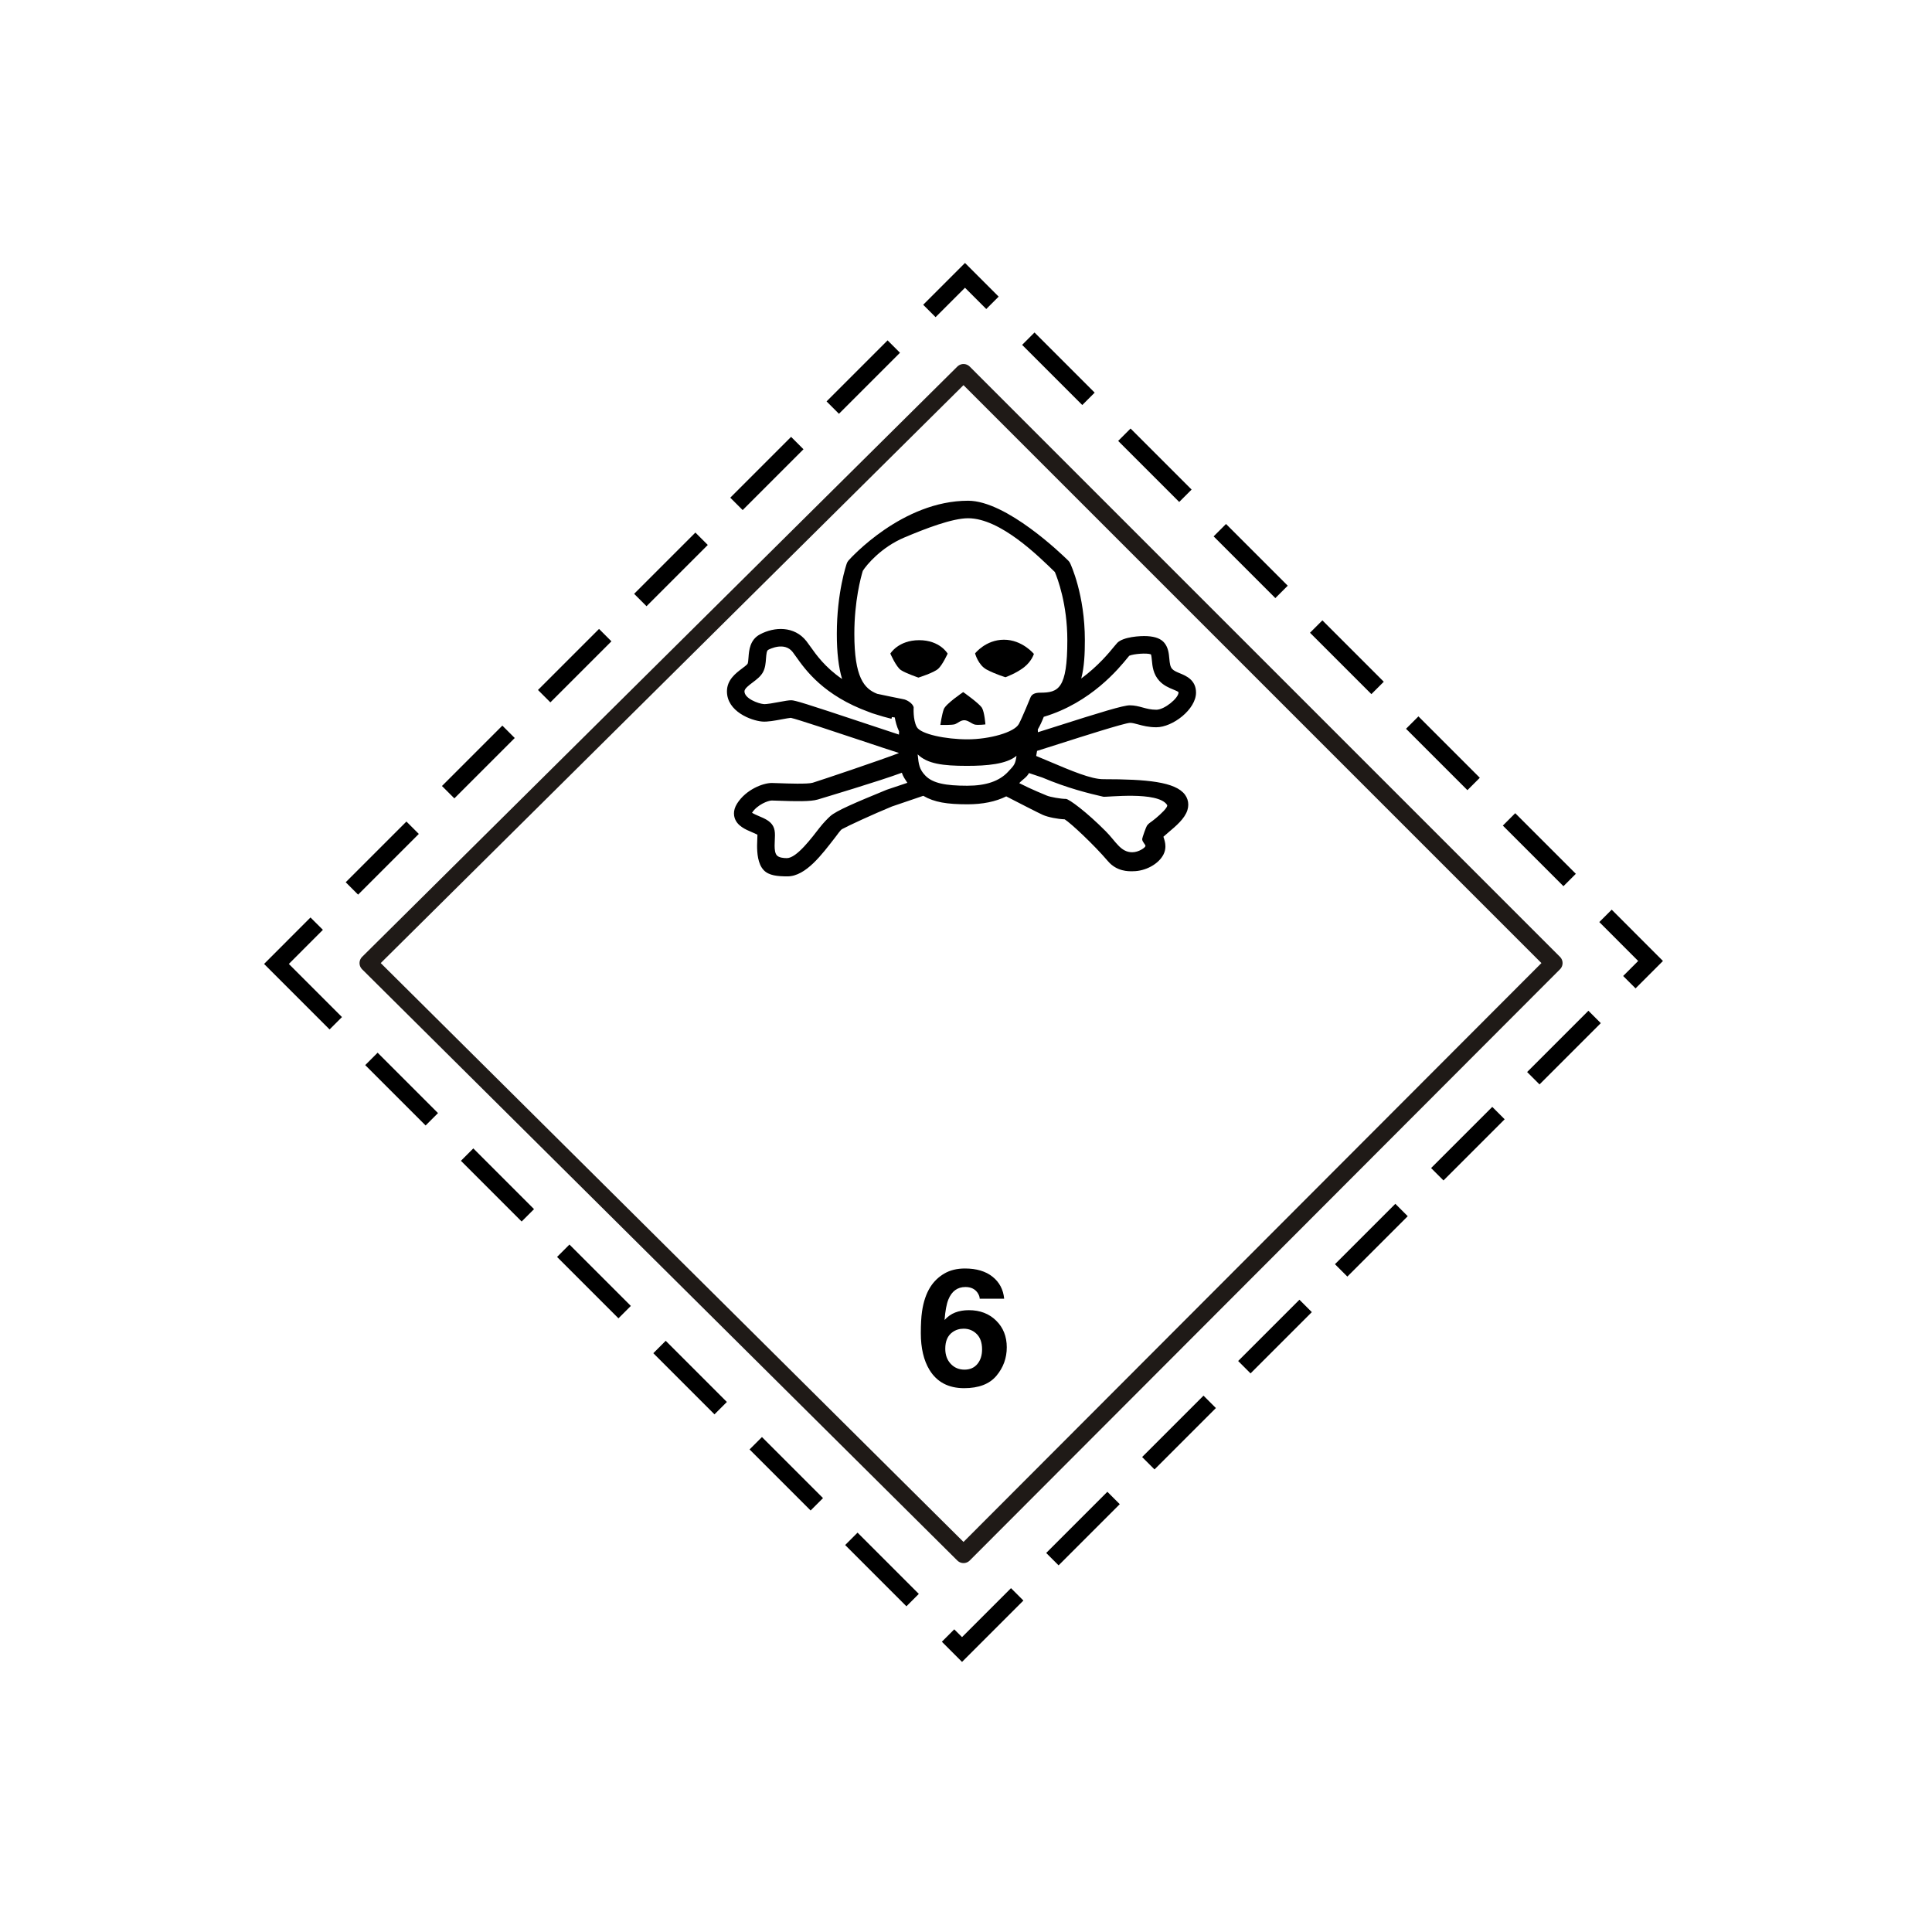 <?xml version="1.0" encoding="iso-8859-1"?>
<!-- Generator: Adobe Illustrator 29.0.1, SVG Export Plug-In . SVG Version: 9.03 Build 54978)  -->
<svg version="1.1" xmlns="http://www.w3.org/2000/svg" xmlns:xlink="http://www.w3.org/1999/xlink" x="0px" y="0px"
	 viewBox="0 0 992.126 992.126" style="enable-background:new 0 0 992.126 992.126;" xml:space="preserve">
<g id="Normal">
	<path style="display:inline;fill:none;" d="M536.035,368.021c-0.852,2.172-1.838,4.405-3.105,6.588
		c0.021,0.443,0.043,0.912,0.059,1.408l8.475-2.684c24.104-7.702,35.41-11.137,38.711-11.137c2.51,0,4.625,0.576,6.67,1.133
		c2.148,0.584,4.18,1.136,6.949,1.136c4.24,0,11.389-5.994,11.389-8.795c0-0.13-0.01-0.216-0.01-0.25l0.002-0.007
		c-0.318-0.355-1.717-0.934-2.652-1.319c-2.199-0.903-4.938-2.028-7.172-4.45c-3.184-3.451-3.562-7.576-3.84-10.591
		c-0.094-1.005-0.234-2.413-0.48-3.021c-2.121-0.828-9.049-0.252-11.143,0.723c-0.269,0.327-0.688,0.829-0.688,0.829
		c-4.689,5.752-18.967,23.253-43.143,30.503L536.035,368.021z"/>
	<path style="display:inline;fill:none;" d="M393.351,338.271c-0.165,2.213-0.352,4.718-1.546,6.907
		c-1.196,2.196-3.274,3.757-5.282,5.267c-1.978,1.486-4.221,3.172-4.221,4.578c0,3.668,6.993,6.283,9.851,6.543
		c1.477,0.134,5.362-0.592,7.934-1.072c2.955-0.553,4.837-0.891,6.251-0.891c1.839,0,6.8,1.488,38.181,11.955
		c6.564,2.189,12.879,4.295,17.119,5.67l0.048-1.648c-1.242-2.61-1.847-5.125-2.203-7.154c-0.615-0.085-1.426-0.193-1.426-0.193
		l-0.043-0.006l-0.218,0.895c-2.961-0.725-5.744-1.524-8.364-2.381c-1.027-0.287-2.055-0.638-3.074-1.063
		c-23.408-8.474-32.748-21.653-37.558-28.446l-1.78-2.441c-4.19-5.307-11.67-1.535-12.51-1.088
		C393.715,334.125,393.536,335.787,393.351,338.271z"/>
	<path style="display:inline;fill:none;" d="M419.981,410.558c-3.696,1.137-11.658,0.945-20.189,0.629l-3.508-0.105
		c-1.817,0-7.422,2.141-10.102,6.289c0.871,0.582,2.545,1.302,3.559,1.73c2.855,1.211,5.809,2.463,7.251,5.105
		c0.771,1.412,0.961,2.984,0.961,4.727c0,0.812-0.041,1.661-0.085,2.549c-0.042,0.881-0.089,1.83-0.089,2.764
		c0,2.055,0.224,4.033,1.197,5.055c1.076,1.131,3.361,1.369,5.09,1.369c5.082,0,12.813-10.504,16.837-15.652
		c2.043-2.615,4.158-4.714,5.413-5.865c3.08-2.822,13.041-7.027,29.082-13.62l10.546-3.537c-1.123-1.727-2.236-3.26-2.836-5.172
		C451.627,401.099,423.53,409.466,419.981,410.558z"/>
	<path style="display:inline;fill:none;" d="M450.435,356.285c0.516,0.181,13.332,2.75,13.332,2.75
		c1.971,0.273,5.113,2.285,5.418,4.25c0,0-0.418,6.25,1.572,10c1.989,3.75,15.01,6.383,26.065,6.383
		c11.213,0,24.047-3.549,26.379-7.883c1.742-3.234,5.918-13.5,5.918-13.5c0.646-1.78,2.332-2.574,4.996-2.574
		c9.42,0,13.982-1.934,13.982-26.954c0-18.654-5.092-31.906-6.395-34.992c-8.435-8.203-28.018-27.631-44.556-27.631
		c-8.12,0-21.742,5.228-32.76,9.885c-11.898,5.027-19.432,14.107-21.32,17.133c-0.98,3.217-4.345,15.488-4.345,32.363
		C438.723,347.878,443.736,353.652,450.435,356.285z M515.562,328.507c9.373,0,15.361,7.289,15.361,7.289s-1.041,3.645-4.947,6.77
		c-3.904,3.123-9.633,5.207-9.633,5.207s-5.207-1.562-9.633-3.906c-4.426-2.342-5.988-8.33-5.988-8.33
		S506.191,328.507,515.562,328.507z M494.624,355.407c0,0,8.413,5.907,9.685,8.178c1.271,2.272,1.727,8.406,1.727,8.406
		s-4.225,0.545-5.77,0c-1.547-0.544-3.229-2.136-5.095-2.136c-1.866,0-3.185,1.41-4.641,2c-1.458,0.59-7.64,0.407-7.64,0.407
		s0.773-5.36,1.772-8.087C485.661,361.45,494.624,355.407,494.624,355.407z M472.019,328.746c10.717,0,14.617,6.918,14.617,6.918
		s-2.564,5.646-4.793,7.728c-2.228,2.08-10.218,4.57-10.218,4.57s-6.525-2.223-8.991-3.866c-2.466-1.642-5.426-8.47-5.426-8.47
		S461.304,328.746,472.019,328.746z"/>
	<path style="display:inline;fill:none;" d="M523.396,402.154c6.395,3.287,13.074,5.932,14.211,6.419
		c1.658,0.711,7.096,1.686,9.746,1.686c1.607,0,10.777,6.842,20.537,16.682c5.147,5.194,7.592,10.714,13.52,10.714
		c3.408,0,6.742-2.429,6.811-3.212c0.068-0.781-1.688-2.066-1.688-3.563c0-0.623,2.043-6.35,2.469-6.906
		c1.219-1.594,1.459-1.203,4.627-3.871c2.23-1.875,6.414-5.653,5.684-6.771c-4.709-7.207-31.195-3.838-32.758-4.196
		c-7.252-1.663-18.34-4.355-31.34-9.866l-6.814-2.285C527.281,399.165,525.219,400.195,523.396,402.154z"/>
	<path style="display:inline;fill:none;" d="M471.237,387.369c0.506,5.322,0.922,7.758,3.928,10.898
		c3.782,3.952,10.395,5.222,21.54,5.222c9.694,0,16.442-2.373,20.868-7.058c3.373-3.57,3.801-4.005,4.436-8.301
		c-5.195,4.309-15.139,5.157-25.509,5.157C484.086,393.287,476.196,392.219,471.237,387.369z"/>
	<path style="display:inline;" d="M390.276,325.759c-5.227,2.787-5.633,8.238-5.901,11.844c-0.083,1.107-0.207,2.782-0.472,3.268
		c-0.3,0.509-1.798,1.634-2.789,2.381c-3.296,2.477-7.812,5.871-7.812,11.771c0,10.375,12.386,14.992,18.036,15.506
		c2.72,0.248,6.626-0.483,10.402-1.189c1.538-0.287,3.546-0.658,4.367-0.715c3.244,0.691,22.619,7.152,35.565,11.47
		c8.4,2.802,15.83,5.28,19.824,6.538l0.006,0.133c-8.842,3.413-39.558,13.773-44.166,15.189c-2.545,0.783-13.199,0.389-17.209,0.238
		l-3.842-0.111c-4.455,0-13.174,3.341-17.74,10.513c-1.243,1.954-1.639,3.702-1.639,5.14c0,0.873,0.146,1.63,0.34,2.248
		c1.289,4.146,5.557,5.955,8.984,7.405c0.854,0.362,2.026,0.864,2.712,1.25c0.002,0.093,0.013,0.136,0.013,0.241
		c0,0.641-0.041,1.484-0.074,2.166c-0.045,0.947-0.098,2.009-0.098,3.132c0,3.688,0.307,9.413,3.431,12.692
		c2.63,2.761,7.106,3.17,12.177,3.17c9.472,0,17.875-11.537,24.247-19.692c1.503-1.923,2.93-4.089,3.764-4.56
		c2.852-1.603,15.943-7.658,25.585-11.621l16.134-5.498c5.698,3.332,12.206,4.359,22.702,4.359c7.852,0,14.504-1.37,19.905-4.068
		c5.348,2.757,16.949,8.723,18.857,9.541c2.729,1.17,7.5,2.102,11.158,2.25c2.988,1.816,14.904,12.918,22.225,21.5
		c4.523,5.311,10.547,5.193,12.525,5.154l0.303-0.006c6.484,0,13.232-3.717,15.699-8.646c0.723-1.448,0.975-2.838,0.975-4.109
		c0-1.85-0.531-3.445-0.912-4.586c0,0-0.062-0.212-0.113-0.383c0.689-0.643,1.727-1.519,2.566-2.226
		c3.932-3.31,8.389-7.06,9.752-11.417c0.297-0.953,0.443-1.902,0.443-2.832c0-1.828-0.568-3.574-1.682-5.089
		c-4.881-6.64-19.678-7.974-41.969-7.974c-6.238,0-16.244-4.241-27.826-9.151l-6.627-2.781c0.184-0.881,0.334-1.752,0.455-2.609
		l11.646-3.688c11.473-3.666,32.838-10.492,36.053-10.711c1.225,0.002,2.549,0.361,4.225,0.817c2.379,0.647,5.34,1.454,9.313,1.454
		c8.422,0,20.389-9.204,20.389-17.795c0-6.511-5.156-8.632-8.238-9.898c-1.592-0.656-3.096-1.273-3.98-2.232
		c-1.039-1.127-1.258-2.758-1.492-5.31c-0.238-2.607-0.51-5.562-2.516-8.068c-1.691-2.114-4.592-3.256-8.867-3.492
		c-3.676-0.204-12.266,0.371-15.34,3.445l-1.525,1.784c-2.549,3.125-8.223,10.076-16.988,16.537
		c1.586-5.959,1.863-12.903,1.863-19.678c0-23.449-7.264-38.911-7.574-39.557c-0.223-0.466-0.525-0.892-0.894-1.257
		c-3.188-3.152-31.719-30.809-51.481-30.809c-33.75,0-60.309,29.441-61.424,30.695c-0.39,0.439-0.691,0.951-0.884,1.507
		c-0.209,0.598-5.116,14.907-5.116,36.178c0,9.49,0.881,17.115,2.7,23.166c-8.724-5.996-13.252-12.379-16.278-16.651l-2.061-2.818
		C407.886,321.361,397.661,321.822,390.276,325.759z M455.4,405.532c-16.04,6.592-26.002,10.797-29.082,13.62
		c-1.255,1.151-3.37,3.25-5.413,5.865c-4.024,5.148-11.755,15.652-16.837,15.652c-1.729,0-4.014-0.238-5.09-1.369
		c-0.973-1.021-1.197-3-1.197-5.055c0-0.934,0.047-1.883,0.089-2.764c0.044-0.888,0.085-1.736,0.085-2.549
		c0-1.742-0.19-3.314-0.961-4.727c-1.442-2.643-4.396-3.895-7.251-5.105c-1.014-0.428-2.688-1.148-3.559-1.73
		c2.68-4.148,8.284-6.289,10.102-6.289l3.508,0.105c8.531,0.316,16.493,0.508,20.189-0.629c3.549-1.092,31.646-9.459,43.129-13.735
		c0.6,1.913,1.713,3.446,2.836,5.172L455.4,405.532z M517.572,396.431c-4.426,4.685-11.174,7.058-20.868,7.058
		c-11.145,0-17.757-1.27-21.54-5.222c-3.005-3.141-3.421-5.576-3.928-10.898c4.959,4.85,12.849,5.918,25.261,5.918
		c10.371,0,20.314-0.848,25.509-5.157C521.373,392.426,520.945,392.861,517.572,396.431z M535.215,399.269
		c13,5.511,24.088,8.203,31.34,9.866c1.562,0.358,28.049-3.011,32.758,4.196c0.731,1.119-3.453,4.896-5.684,6.771
		c-3.168,2.668-3.408,2.277-4.627,3.871c-0.426,0.556-2.469,6.283-2.469,6.906c0,1.497,1.756,2.782,1.688,3.563
		c-0.068,0.783-3.402,3.212-6.811,3.212c-5.928,0-8.373-5.52-13.52-10.714c-9.76-9.84-18.93-16.682-20.537-16.682
		c-2.65,0-8.088-0.975-9.746-1.686c-1.137-0.488-7.816-3.132-14.211-6.419c1.822-1.959,3.885-2.988,5.004-5.17L535.215,399.269z
		 M579.199,337.583c0,0,0.418-0.502,0.688-0.829c2.094-0.975,9.022-1.55,11.143-0.723c0.246,0.608,0.387,2.016,0.48,3.021
		c0.277,3.015,0.656,7.14,3.84,10.591c2.234,2.422,4.973,3.547,7.172,4.45c0.935,0.386,2.334,0.964,2.652,1.319l-0.002,0.007
		c0,0.034,0.01,0.12,0.01,0.25c0,2.801-7.148,8.795-11.389,8.795c-2.77,0-4.801-0.552-6.949-1.136
		c-2.045-0.557-4.16-1.133-6.67-1.133c-3.301,0-14.607,3.435-38.711,11.137l-8.475,2.684c-0.016-0.496-0.037-0.965-0.059-1.408
		c1.268-2.183,2.254-4.416,3.105-6.588l0.021,0.066C560.232,360.837,574.51,343.335,579.199,337.583z M443.068,293.152
		c1.888-3.025,9.421-12.106,21.32-17.133c11.018-4.656,24.64-9.885,32.76-9.885c16.538,0,36.12,19.428,44.556,27.631
		c1.303,3.086,6.395,16.338,6.395,34.992c0,25.02-4.562,26.954-13.982,26.954c-2.664,0-4.35,0.795-4.996,2.574
		c0,0-4.176,10.266-5.918,13.5c-2.332,4.334-15.166,7.883-26.379,7.883c-11.055,0-24.077-2.633-26.065-6.383
		c-1.99-3.75-1.572-10-1.572-10c-0.305-1.965-3.447-3.977-5.418-4.25c0,0-12.816-2.569-13.332-2.75
		c-6.699-2.633-11.712-8.406-11.712-30.77C438.723,308.64,442.088,296.369,443.068,293.152z M407.02,334.789l1.78,2.441
		c4.81,6.793,14.15,19.973,37.558,28.446c1.018,0.425,2.046,0.776,3.074,1.063c2.62,0.857,5.403,1.657,8.364,2.381l0.218-0.895
		l0.043,0.006c0,0,0.811,0.109,1.426,0.193c0.355,2.029,0.96,4.544,2.203,7.154l-0.048,1.648c-4.24-1.375-10.555-3.48-17.119-5.67
		c-31.381-10.467-36.342-11.955-38.181-11.955c-1.414,0-3.296,0.338-6.251,0.891c-2.572,0.48-6.457,1.206-7.934,1.072
		c-2.858-0.26-9.851-2.875-9.851-6.543c0-1.406,2.243-3.092,4.221-4.578c2.008-1.51,4.086-3.07,5.282-5.267
		c1.194-2.189,1.381-4.694,1.546-6.907c0.185-2.484,0.365-4.146,1.16-4.571C395.351,333.253,402.83,329.482,407.02,334.789z"/>
	<path style="display:inline;" d="M506.711,343.867c4.426,2.344,9.633,3.906,9.633,3.906s5.728-2.084,9.633-5.207
		c3.906-3.125,4.947-6.77,4.947-6.77s-5.988-7.289-15.361-7.289c-9.371,0-14.84,7.03-14.84,7.03S502.285,341.525,506.711,343.867z"
		/>
	<path style="display:inline;" d="M462.634,344.096c2.466,1.643,8.991,3.866,8.991,3.866s7.989-2.49,10.218-4.57
		c2.229-2.082,4.793-7.728,4.793-7.728s-3.9-6.918-14.617-6.918c-10.715,0-14.811,6.881-14.811,6.881
		S460.167,342.455,462.634,344.096z"/>
	<path style="display:inline;" d="M482.89,372.262c0,0,6.182,0.183,7.64-0.407c1.456-0.59,2.775-2,4.641-2
		c1.866,0,3.548,1.592,5.095,2.136c1.545,0.545,5.77,0,5.77,0s-0.455-6.134-1.727-8.406c-1.272-2.271-9.685-8.178-9.685-8.178
		s-8.963,6.043-9.962,8.768C483.663,366.902,482.89,372.262,482.89,372.262z"/>
	
		<polygon style="display:inline;fill:none;stroke:#1F1A17;stroke-width:9;stroke-linecap:round;stroke-linejoin:round;stroke-miterlimit:10;" points="
		189.127,494.56 494.792,798.18 797.918,494.56 494.792,191.429 	"/>
	<g style="display:inline;">
		<path style="fill:none;stroke:#000000;stroke-width:9;" d="M477.262,159.685l18.285-18.283l14.1,14.1 M477.262,159.685"/>
		<path style="fill:none;stroke:#000000;stroke-width:9;" d="M427.637,209.31l31.346-31.346 M427.637,209.31"/>
		<path style="fill:none;stroke:#000000;stroke-width:9;" d="M378.191,258.755l31.235-31.237 M378.191,258.755"/>
		<path style="fill:none;stroke:#000000;stroke-width:9;" d="M328.82,308.126l31.466-31.465 M328.82,308.126"/>
		<path style="fill:none;stroke:#000000;stroke-width:9;" d="M279.448,357.498l31.352-31.348 M279.448,357.498"/>
		<path style="fill:none;stroke:#000000;stroke-width:9;" d="M230.137,406.81l31.006-31.006 M230.137,406.81"/>
		<path style="fill:none;stroke:#000000;stroke-width:9;" d="M180.711,456.236l31.176-31.176 M180.711,456.236"/>
		<path style="fill:none;stroke:#000000;stroke-width:9;" d="M172.429,525.469l-30.46-30.467l20.661-20.684 M172.429,525.469"/>
		<path style="fill:none;stroke:#000000;stroke-width:9;" d="M221.743,574.779l-31.007-31.006 M221.743,574.779"/>
		<path style="fill:none;stroke:#000000;stroke-width:9;" d="M271.053,624.092l-31.175-31.176 M271.053,624.092"/>
		<path style="fill:none;stroke:#000000;stroke-width:9;" d="M320.77,673.807l-31.523-31.521 M320.77,673.807"/>
		<path style="fill:none;stroke:#000000;stroke-width:9;" d="M370.085,723.121l-31.408-31.406 M370.085,723.121"/>
		<path style="fill:none;stroke:#000000;stroke-width:9;" d="M419.453,772.49l-31.351-31.35 M419.453,772.49"/>
		<path style="fill:none;stroke:#000000;stroke-width:9;" d="M468.654,821.691l-31.463-31.463 M468.654,821.691"/>
		<path style="fill:none;stroke:#000000;stroke-width:9;" d="M522.355,818.734c-15.353,15.354-28.332,28.328-28.332,28.328
			l-7.175-7.178 M522.355,818.734"/>
		<path style="fill:none;stroke:#000000;stroke-width:9;" d="M571.84,769.25c0,0-14.752,14.752-31.41,31.41 M571.84,769.25"/>
		<path style="fill:none;stroke:#000000;stroke-width:9;" d="M621.207,719.881L589.688,751.4 M621.207,719.881"/>
		<path style="fill:none;stroke:#000000;stroke-width:9;" d="M670.465,670.623L639,702.088 M670.465,670.623"/>
		<path style="fill:none;stroke:#000000;stroke-width:9;" d="M719.723,621.363l-31.008,31.01 M719.723,621.363"/>
		<path style="fill:none;stroke:#000000;stroke-width:9;" d="M769.492,571.594l-31.41,31.41 M769.492,571.594"/>
		<path style="fill:none;stroke:#000000;stroke-width:9;" d="M818.861,522.225l-31.463,31.463 M818.861,522.225"/>
		<path style="fill:none;stroke:#000000;stroke-width:9;" d="M824.463,470.318c14.506,14.512,23.139,23.16,23.139,23.16
			l-10.889,10.895 M824.463,470.318"/>
		<path style="fill:none;stroke:#000000;stroke-width:9;" d="M774.92,420.777c11.363,11.361,21.854,21.852,31.125,31.123
			 M774.92,420.777"/>
		<path style="fill:none;stroke:#000000;stroke-width:9;" d="M725.205,371.061c10.854,10.854,21.428,21.428,31.525,31.526
			 M725.205,371.061"/>
		<path style="fill:none;stroke:#000000;stroke-width:9;" d="M675.893,321.75c10.547,10.547,21.109,21.107,31.52,31.519
			 M675.893,321.75"/>
		<path style="fill:none;stroke:#000000;stroke-width:9;" d="M626.404,272.261c10.334,10.334,20.959,20.959,31.695,31.695
			 M626.404,272.261"/>
		<path style="fill:none;stroke:#000000;stroke-width:9;" d="M577.385,223.242c9.809,9.809,20.338,20.338,31.348,31.348
			 M577.385,223.242"/>
		<path style="fill:none;stroke:#000000;stroke-width:9;" d="M528.062,173.919c8.141,8.141,18.656,18.656,30.893,30.892
			 M528.062,173.919"/>
		<rect x="68.266" y="76.041" style="fill:none;" width="858.336" height="858.363"/>
	</g>
	<path style="display:inline;" d="M511.669,706.516c3.554-4.228,5.331-9.109,5.331-14.648c0-5.562-1.82-10.131-5.457-13.704
		c-3.638-3.573-8.301-5.36-13.985-5.36c-2.652,0-5.009,0.404-7.07,1.209c-2.062,0.808-3.873,2.086-5.435,3.839
		c0.355-4.628,1.002-8.124,1.945-10.495c1.741-4.295,4.659-6.444,8.759-6.444c2.741,0,4.792,0.941,6.148,2.818
		c0.796,1.16,1.193,2.224,1.193,3.19h12.56c-0.441-4.696-2.425-8.457-5.95-11.283c-3.525-2.824-8.256-4.238-14.193-4.238
		c-4.116,0-7.647,0.868-10.6,2.604c-2.953,1.734-5.34,4.034-7.162,6.897c-2.117,3.357-3.542,7.559-4.275,12.607
		c-0.411,2.84-0.617,6.522-0.617,11.051c0,7.723,1.482,14.027,4.449,18.91c3.817,6.26,9.748,9.389,17.796,9.389
		C502.594,712.856,508.116,710.744,511.669,706.516z M485.418,692.606c0-3.914,1.235-6.75,3.704-8.507
		c1.654-1.189,3.559-1.784,5.716-1.784c2.658,0,4.903,0.914,6.733,2.736c1.83,1.823,2.747,4.45,2.747,7.88
		c0,3.081-0.804,5.586-2.411,7.517c-1.608,1.932-3.814,2.896-6.617,2.896c-2.864,0-5.225-1-7.085-2.998
		C486.347,698.346,485.418,695.767,485.418,692.606z"/>
</g>
<g id="Layer_4">
</g>
</svg>
